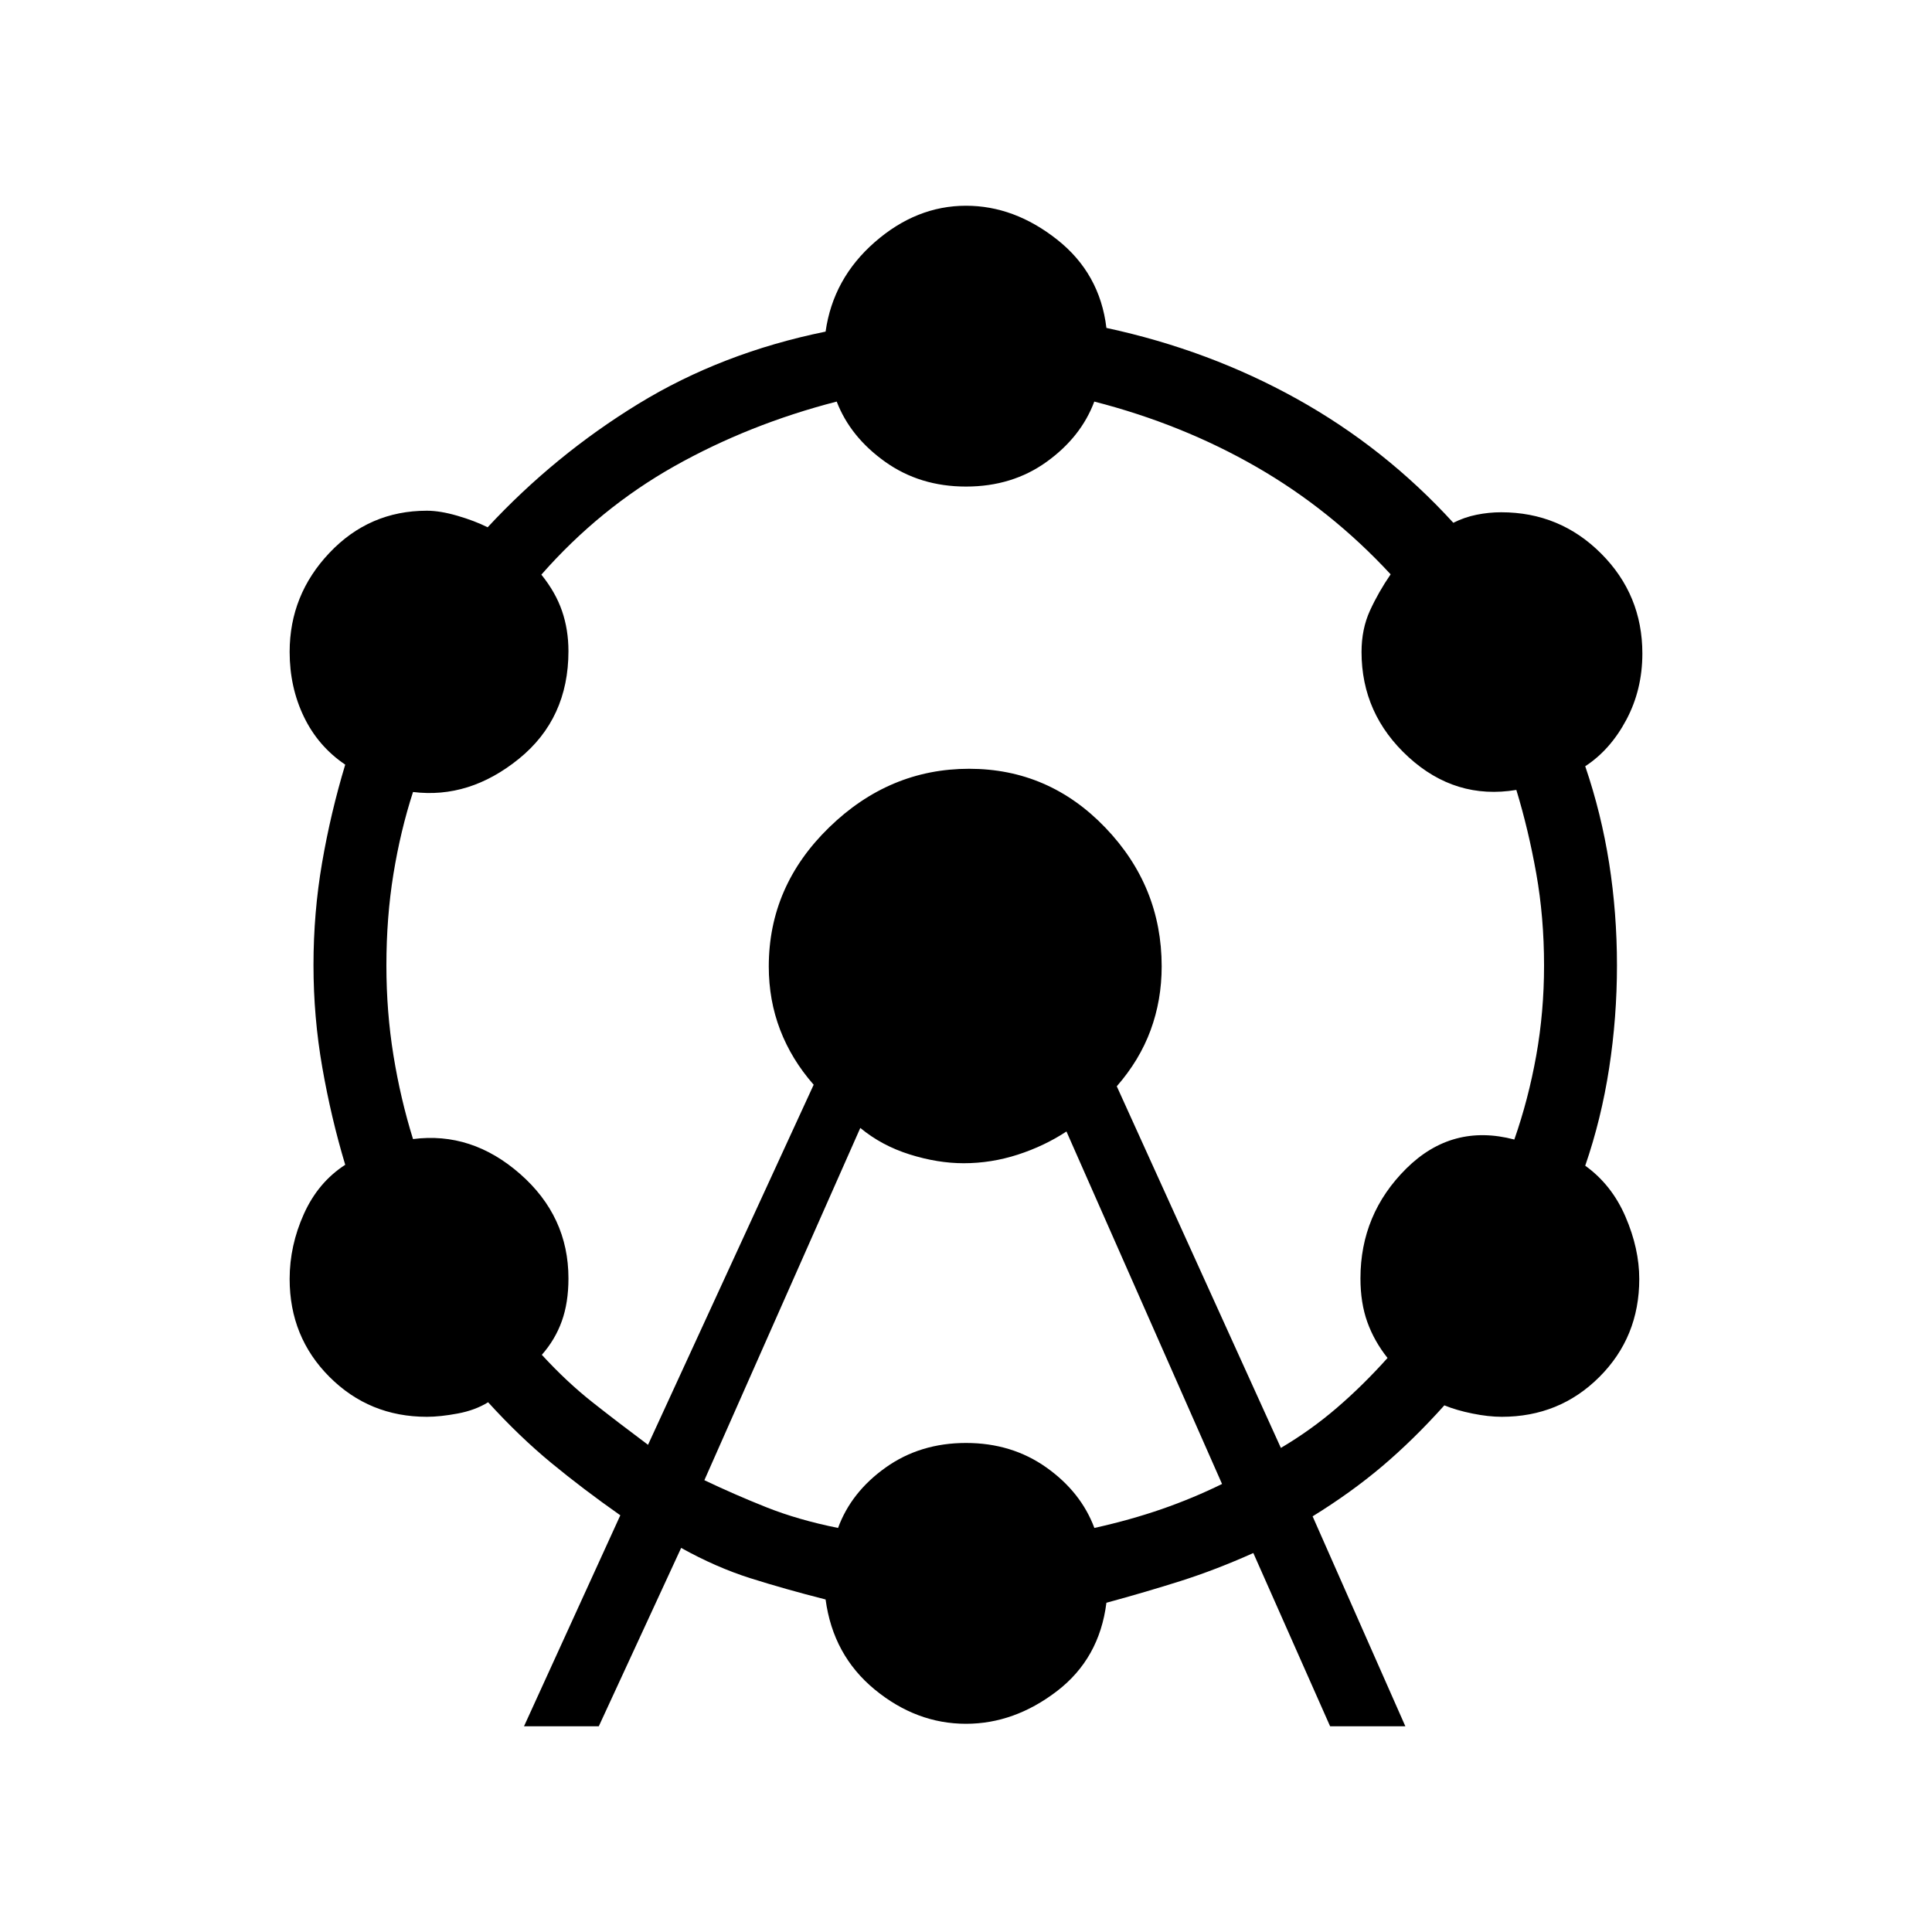 <svg xmlns="http://www.w3.org/2000/svg" height="48" viewBox="0 -960 960 960" width="48"><path d="m260.38-102.23 47.85-104.83q-18.54-13.02-34.35-26.06-15.8-13.03-31.34-30.11-6.46 4-15.16 5.61-8.7 1.62-15.27 1.62-28.57 0-48.38-19.81-19.81-19.81-19.81-48.68 0-16.58 7.08-32.32 7.08-15.73 20.54-24.41-7-23.29-11.39-48.35-4.38-25.05-4.38-50.86 0-26.03 4.27-50.86 4.27-24.82 11.5-48.77-13.46-9.09-20.54-23.79-7.08-14.69-7.08-32.21 0-28.38 19.81-49.27 19.81-20.9 48.38-20.9 6.57 0 15.15 2.5 8.59 2.5 15.05 5.73 33.46-36 74.94-61.37 41.47-25.37 92.98-35.86 3.71-26.33 24.41-44.44 20.71-18.1 45.36-18.1 23.98 0 45.26 16.81 21.28 16.81 24.51 43.9 51 10.98 94.69 35.29t77.69 61.54q5.47-2.77 11.57-4 6.1-1.23 12.19-1.23 29.2 0 49.68 20.51 20.49 20.51 20.49 49.66 0 17.98-7.96 32.94-7.97 14.97-20.43 23.09 8 23.46 11.89 48.22 3.88 24.77 3.88 50.75 0 25.75-3.88 51.01-3.89 25.27-11.89 48.51 13.16 9.46 20 25.33 6.85 15.87 6.85 30.98 0 28.84-19.81 48.65T746.21-256q-6.6 0-14.57-1.62-7.97-1.61-13.95-4.07-15.31 17.07-30.84 30.23-15.54 13.15-34.62 24.92l46.08 104.31h-37.39l-38.15-86.08q-18.54 8.31-35.94 13.84-17.4 5.53-37.06 10.87-3.46 27.75-24.62 43.95-21.17 16.19-45.15 16.19-24.65 0-45.36-17.03-20.7-17.04-24.41-44.74-20.34-5.17-37.39-10.57-17.05-5.41-34.38-15.05l-40.92 88.62h-37.16ZM322-242.08 404.31-421q-10.99-12.5-16.65-27.25-5.66-14.74-5.66-31.52 0-39.92 29.97-69.08Q441.93-578 481.54-578q39.61 0 67.65 29.2 28.04 29.19 28.04 69 0 16.74-5.49 31.67-5.49 14.93-16.82 27.9l81.54 179.69q14.85-8.77 27.77-19.87 12.92-11.1 25.23-24.82-6.61-8.31-10.04-17.84-3.42-9.53-3.42-21.7 0-32 22.77-54.58 22.77-22.57 53.69-14.42 7-20 10.89-41.73 3.88-21.73 3.88-44.73 0-24-3.88-45.79-3.89-21.79-9.89-41.47-30.23 5.03-53.58-16.32-23.34-21.34-23.34-52.22 0-11.4 4.19-20.57 4.19-9.16 10.27-18.02-29.69-32.07-66.63-53.34-36.94-21.27-80.62-32.5-6.58 17.61-23.66 29.92-17.08 12.31-40.09 12.31-22.91 0-40.18-12.31-17.28-12.31-24.07-29.92-43.54 11.23-80.65 32.11-37.1 20.89-66.1 53.89 7.08 8.77 10.27 18.06 3.19 9.28 3.19 19.94 0 33.54-24.61 53.5-24.62 19.96-52.62 16.5-6.23 19.23-9.73 40.73-3.5 21.5-3.5 45.5 0 23 3.5 44.61Q199-414 205.23-394q29.15-3.77 53.19 17.31 24.04 21.07 24.04 51.92 0 12.08-3.31 21.27-3.3 9.19-9.92 16.7 12.41 13.53 25.4 23.76 12.98 10.22 27.37 20.96Zm28 17.58q15.08 7.19 30.83 13.46 15.75 6.27 35.59 10.27 6.54-17.85 23.68-30.04Q457.23-243 480-243t39.95 12.19q17.18 12.19 23.84 30.04 17.98-4 33.5-9.38 15.52-5.39 29.94-12.47l-77.31-175.15q-11 7.23-24.18 11.5-13.19 4.27-26.89 4.27-12.91 0-26.85-4.38-13.95-4.39-24.52-13.16L350-224.5Z"/></svg>